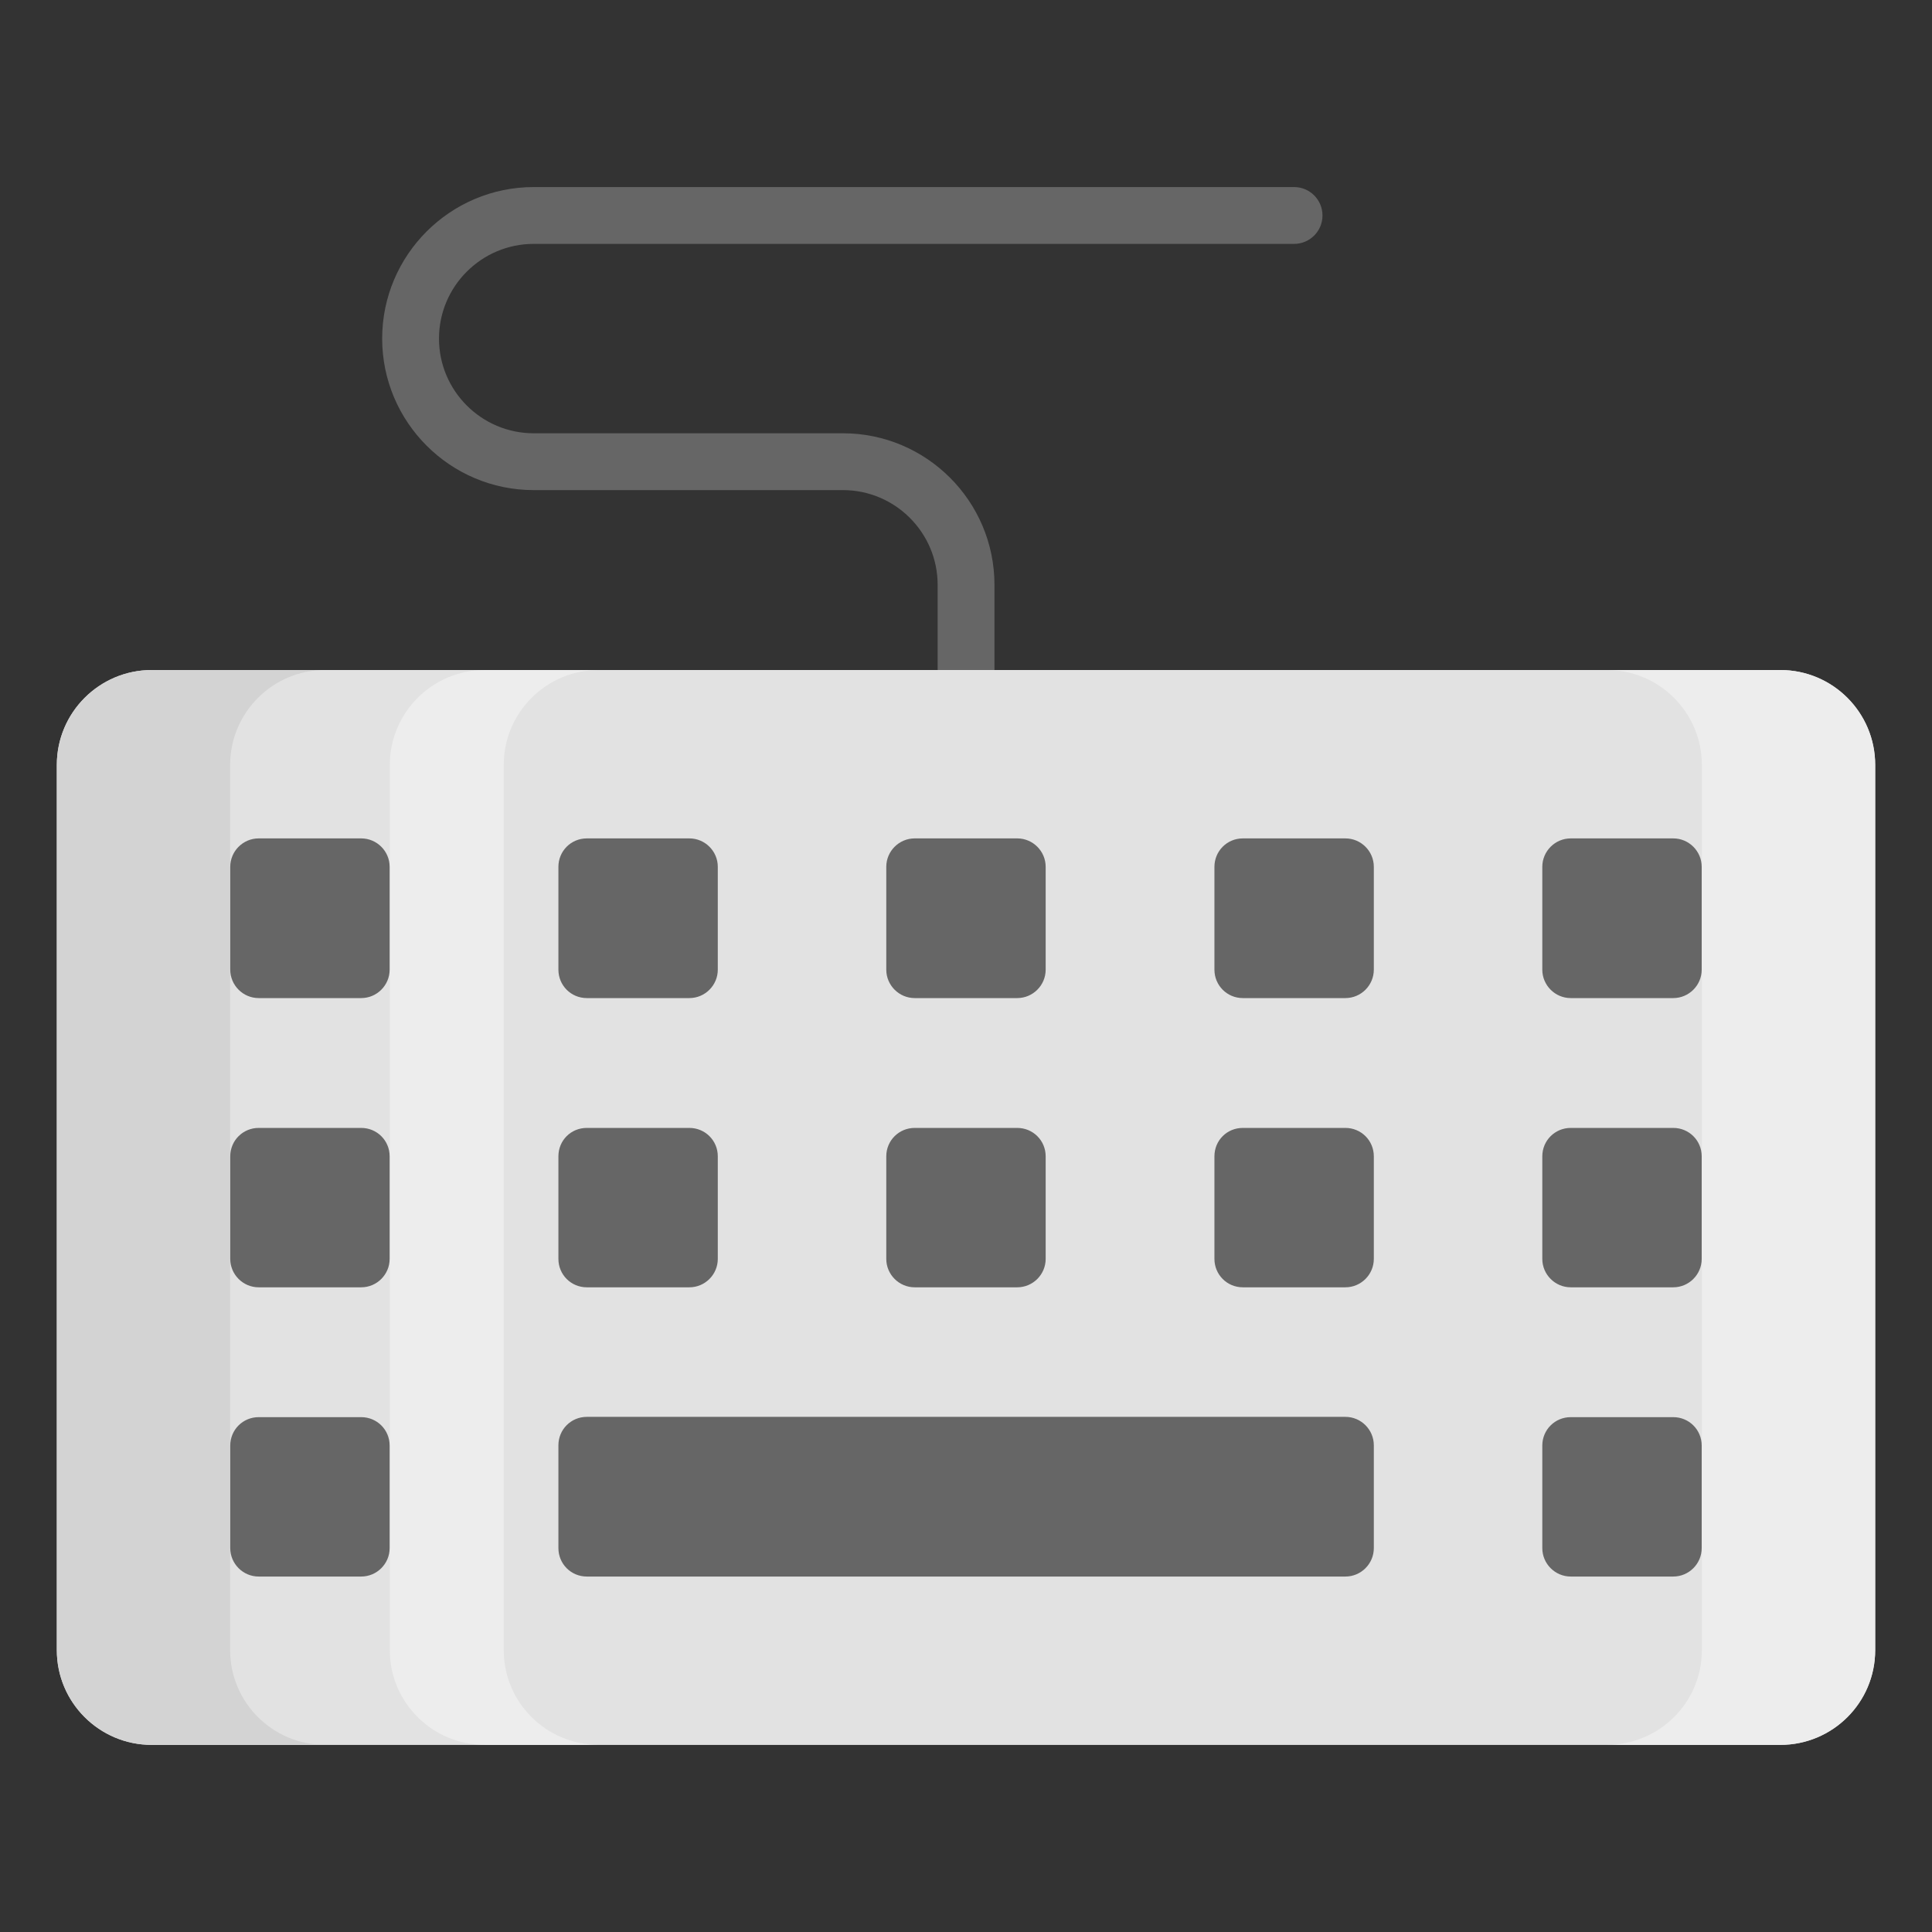 <svg xmlns="http://www.w3.org/2000/svg" enable-background="new 0 0 68 68" viewBox="0 0 68 68"><rect x="0" y="0" width="68" height="68" fill="#333333" stroke="none"/><path fill="#666" d="M34.002,24.584c-0.553,0-1-0.447-1-1v-3c0-1.838-1.496-3.334-3.334-3.334H18.785c-2.941,0-5.334-2.393-5.334-5.333s2.393-5.333,5.334-5.333H45.547c0.553,0,1,0.447,1,1s-0.447,1-1,1H18.785c-1.838,0-3.334,1.495-3.334,3.333s1.496,3.333,3.334,3.333H29.668c2.941,0,5.334,2.393,5.334,5.334v3C35.002,24.136,34.555,24.584,34.002,24.584z"/><path fill="#e2e2e2" d="M62.66,61.416H5.34C3.495,61.416,2,59.921,2,58.077V26.923c0-1.844,1.495-3.34,3.34-3.34h57.321c1.844,0,3.34,1.495,3.34,3.34v31.154C66,59.921,64.505,61.416,62.66,61.416z"/><path fill="#d3d3d3" d="M11.44,61.412H5.34C3.5,61.412,2,59.922,2,58.082V26.922c0-1.84,1.5-3.34,3.34-3.34H11.44c-1.84,0-3.34,1.5-3.34,3.34v31.16C8.1,59.922,9.6,61.412,11.44,61.412z"/><path fill="#ededed" d="M21.07 61.412H17.06c-1.84 0-3.34-1.49-3.34-3.33V26.922c0-1.84 1.5-3.34 3.34-3.34h4.01c-1.84 0-3.34 1.5-3.34 3.34v31.16C17.73 59.922 19.23 61.412 21.07 61.412zM66 26.922v31.16c0 1.84-1.49 3.33-3.34 3.33H56.56c1.84 0 3.34-1.49 3.34-3.33V26.922c0-1.84-1.5-3.34-3.34-3.34h6.1C64.51 23.582 66 25.082 66 26.922z"/><path fill="#666" d="M19.654 34.129v-3.62c0-.55.44-1 1-1h3.61c.55 0 1 .45 1 1v3.62c0 .55-.45 1-1 1h-3.61C20.094 35.129 19.654 34.679 19.654 34.129zM59.894 30.509v3.62c0 .55-.45 1-1 1h-3.61c-.55 0-1-.45-1-1v-3.62c0-.55.45-1 1-1h3.61C59.444 29.509 59.894 29.959 59.894 30.509zM59.894 50.879v3.61c0 .55-.45 1-1 1h-3.61c-.55 0-1-.45-1-1v-3.61c0-.56.45-1 1-1h3.61C59.444 49.879 59.894 50.319 59.894 50.879zM13.714 30.509v3.62c0 .55-.45 1-1 1H9.104c-.55 0-1-.45-1-1v-3.62c0-.55.45-1 1-1h3.61C13.264 29.509 13.714 29.959 13.714 30.509zM13.714 50.879v3.61c0 .55-.45 1-1 1H9.104c-.55 0-1-.45-1-1v-3.61c0-.56.45-1 1-1h3.61C13.264 49.879 13.714 50.319 13.714 50.879zM59.894 40.699v3.61c0 .55-.45 1-1 1h-3.61c-.55 0-1-.45-1-1v-3.61c0-.56.45-1 1-1h3.61C59.444 39.699 59.894 40.139 59.894 40.699zM13.714 40.699v3.61c0 .55-.45 1-1 1H9.104c-.55 0-1-.45-1-1v-3.61c0-.56.45-1 1-1h3.61C13.264 39.699 13.714 40.139 13.714 40.699zM48.354 50.869v3.62c0 .55-.45 1-1 1H20.654c-.56 0-1-.45-1-1v-3.62c0-.55.44-1 1-1h26.7C47.904 49.869 48.354 50.319 48.354 50.869zM31.194 34.129v-3.62c0-.55.45-1 1-1h3.61c.55 0 1 .45 1 1v3.62c0 .55-.45 1-1 1h-3.61C31.644 35.129 31.194 34.679 31.194 34.129zM48.354 40.699v3.61c0 .55-.45 1-1 1h-3.61c-.56 0-1-.45-1-1v-3.61c0-.56.44-1 1-1h3.61C47.904 39.699 48.354 40.139 48.354 40.699zM19.654 44.309v-3.61c0-.56.44-1 1-1h3.61c.55 0 1 .44 1 1v3.61c0 .55-.45 1-1 1h-3.61C20.094 45.309 19.654 44.859 19.654 44.309zM31.194 44.309v-3.61c0-.56.45-1 1-1h3.61c.55 0 1 .44 1 1v3.61c0 .55-.45 1-1 1h-3.61C31.644 45.309 31.194 44.859 31.194 44.309zM48.354 30.509v3.62c0 .55-.45 1-1 1h-3.61c-.56 0-1-.45-1-1v-3.62c0-.55.44-1 1-1h3.61C47.904 29.509 48.354 29.959 48.354 30.509z"/></svg>